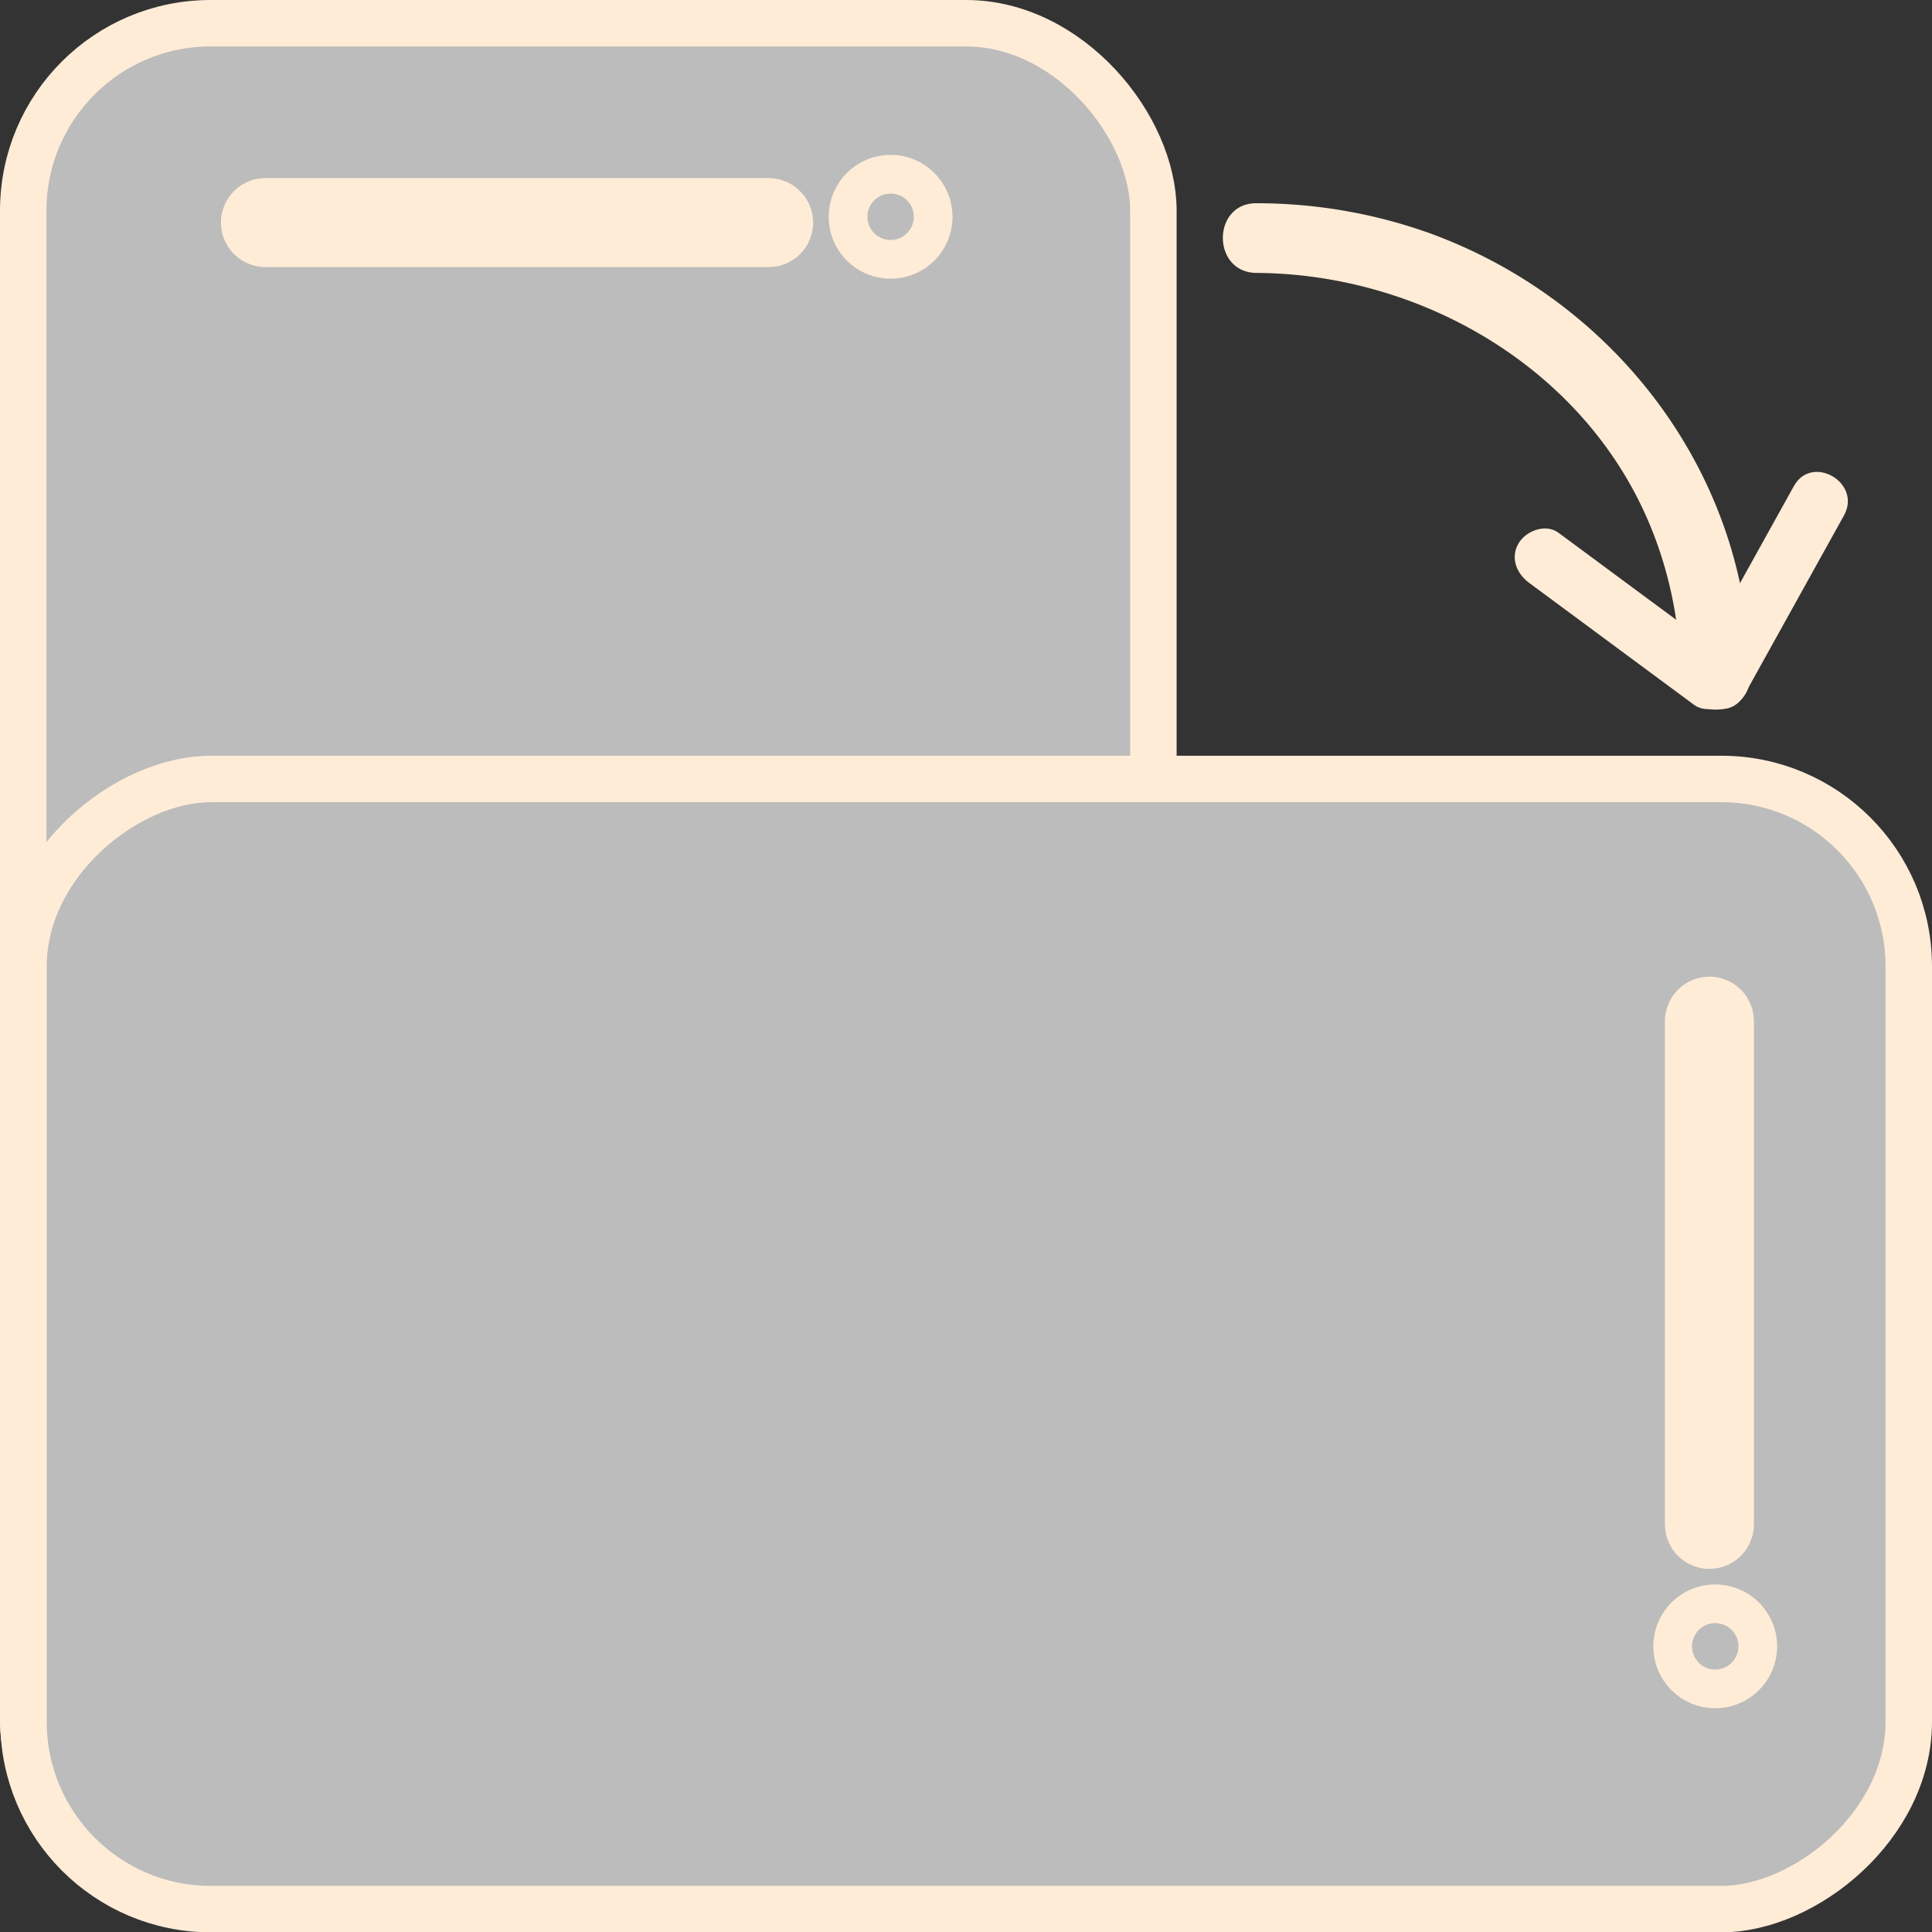 <svg xmlns="http://www.w3.org/2000/svg" viewBox="0 0 499.07 499.16"><rect x="0" y="0" width="499.07" height="499.16" fill="#333333" stroke="none"/><defs><style>.a0d7f265-6de7-49c9-b88f-988f43655d24,.a7303285-1e85-4a4b-acfc-ce2bb2984546,.b6f01268-5d82-40f3-986b-fa4712a33d55{fill:#bcbcbc;}.a7303285-1e85-4a4b-acfc-ce2bb2984546,.b6f01268-5d82-40f3-986b-fa4712a33d55{stroke:#ffecd7;stroke-miterlimit:10;}.a7303285-1e85-4a4b-acfc-ce2bb2984546{stroke-width:12px;}.b6f01268-5d82-40f3-986b-fa4712a33d55{stroke-width:22px;}.e8551aac-c8f9-43c0-b2e4-66bd0ee141c6{fill:#ffecd7;}</style></defs><g id="b3336e6b-7187-423a-b7d9-83a6d55db8ca" data-name="Layer 2"><g id="e128ca1d-aaa1-463c-b762-ef914e0ca9df" data-name="Layer 9 copy"><rect class="a7303285-1e85-4a4b-acfc-ce2bb2984546" x="6" y="6" width="291.94" height="487" rx="48.4"/><rect class="b6f01268-5d82-40f3-986b-fa4712a33d55" x="68.06" y="57" width="131" height="1" rx="0.5"/><circle class="b6f01268-5d82-40f3-986b-fa4712a33d55" cx="230.06" cy="56" r="5"/><rect class="a7303285-1e85-4a4b-acfc-ce2bb2984546" x="103.6" y="103.69" width="291.94" height="487" rx="48.4" transform="translate(596.76 97.62) rotate(90)"/><rect class="b6f01268-5d82-40f3-986b-fa4712a33d55" x="376.07" y="328.28" width="131" height="1" rx="0.5" transform="translate(770.35 -112.79) rotate(90)"/><circle class="b6f01268-5d82-40f3-986b-fa4712a33d55" cx="443.07" cy="425.28" r="5"/><path class="e8551aac-c8f9-43c0-b2e4-66bd0ee141c6" d="M324.56,70.5c43.61.25,86.45,25.73,102.52,67.29a103.34,103.34,0,0,1,7,36.82c.07,11.58,18.07,11.61,18,0-.32-52.05-34.89-97.2-83.38-114.59a133.07,133.07,0,0,0-44.12-7.52c-11.58-.07-11.6,17.93,0,18Z"/><line class="a0d7f265-6de7-49c9-b88f-988f43655d24" x1="444.13" y1="175.7" x2="469.86" y2="129.36"/><path class="e8551aac-c8f9-43c0-b2e4-66bd0ee141c6" d="M450.61,179.49l25.72-46.34c4.69-8.45-8.26-16-12.95-7.57l-25.72,46.34c-4.69,8.44,8.26,16,12.95,7.57Z"/><line class="a0d7f265-6de7-49c9-b88f-988f43655d24" x1="398.77" y1="144.09" x2="441.39" y2="175.59"/><path class="e8551aac-c8f9-43c0-b2e4-66bd0ee141c6" d="M395,150.56l42.61,31.51c3.29,2.43,8.34.52,10.27-2.69,2.27-3.79.54-7.87-2.7-10.26l-42.61-31.51c-3.29-2.42-8.34-.52-10.27,2.69-2.26,3.79-.54,7.87,2.7,10.26Z"/></g></g></svg>
